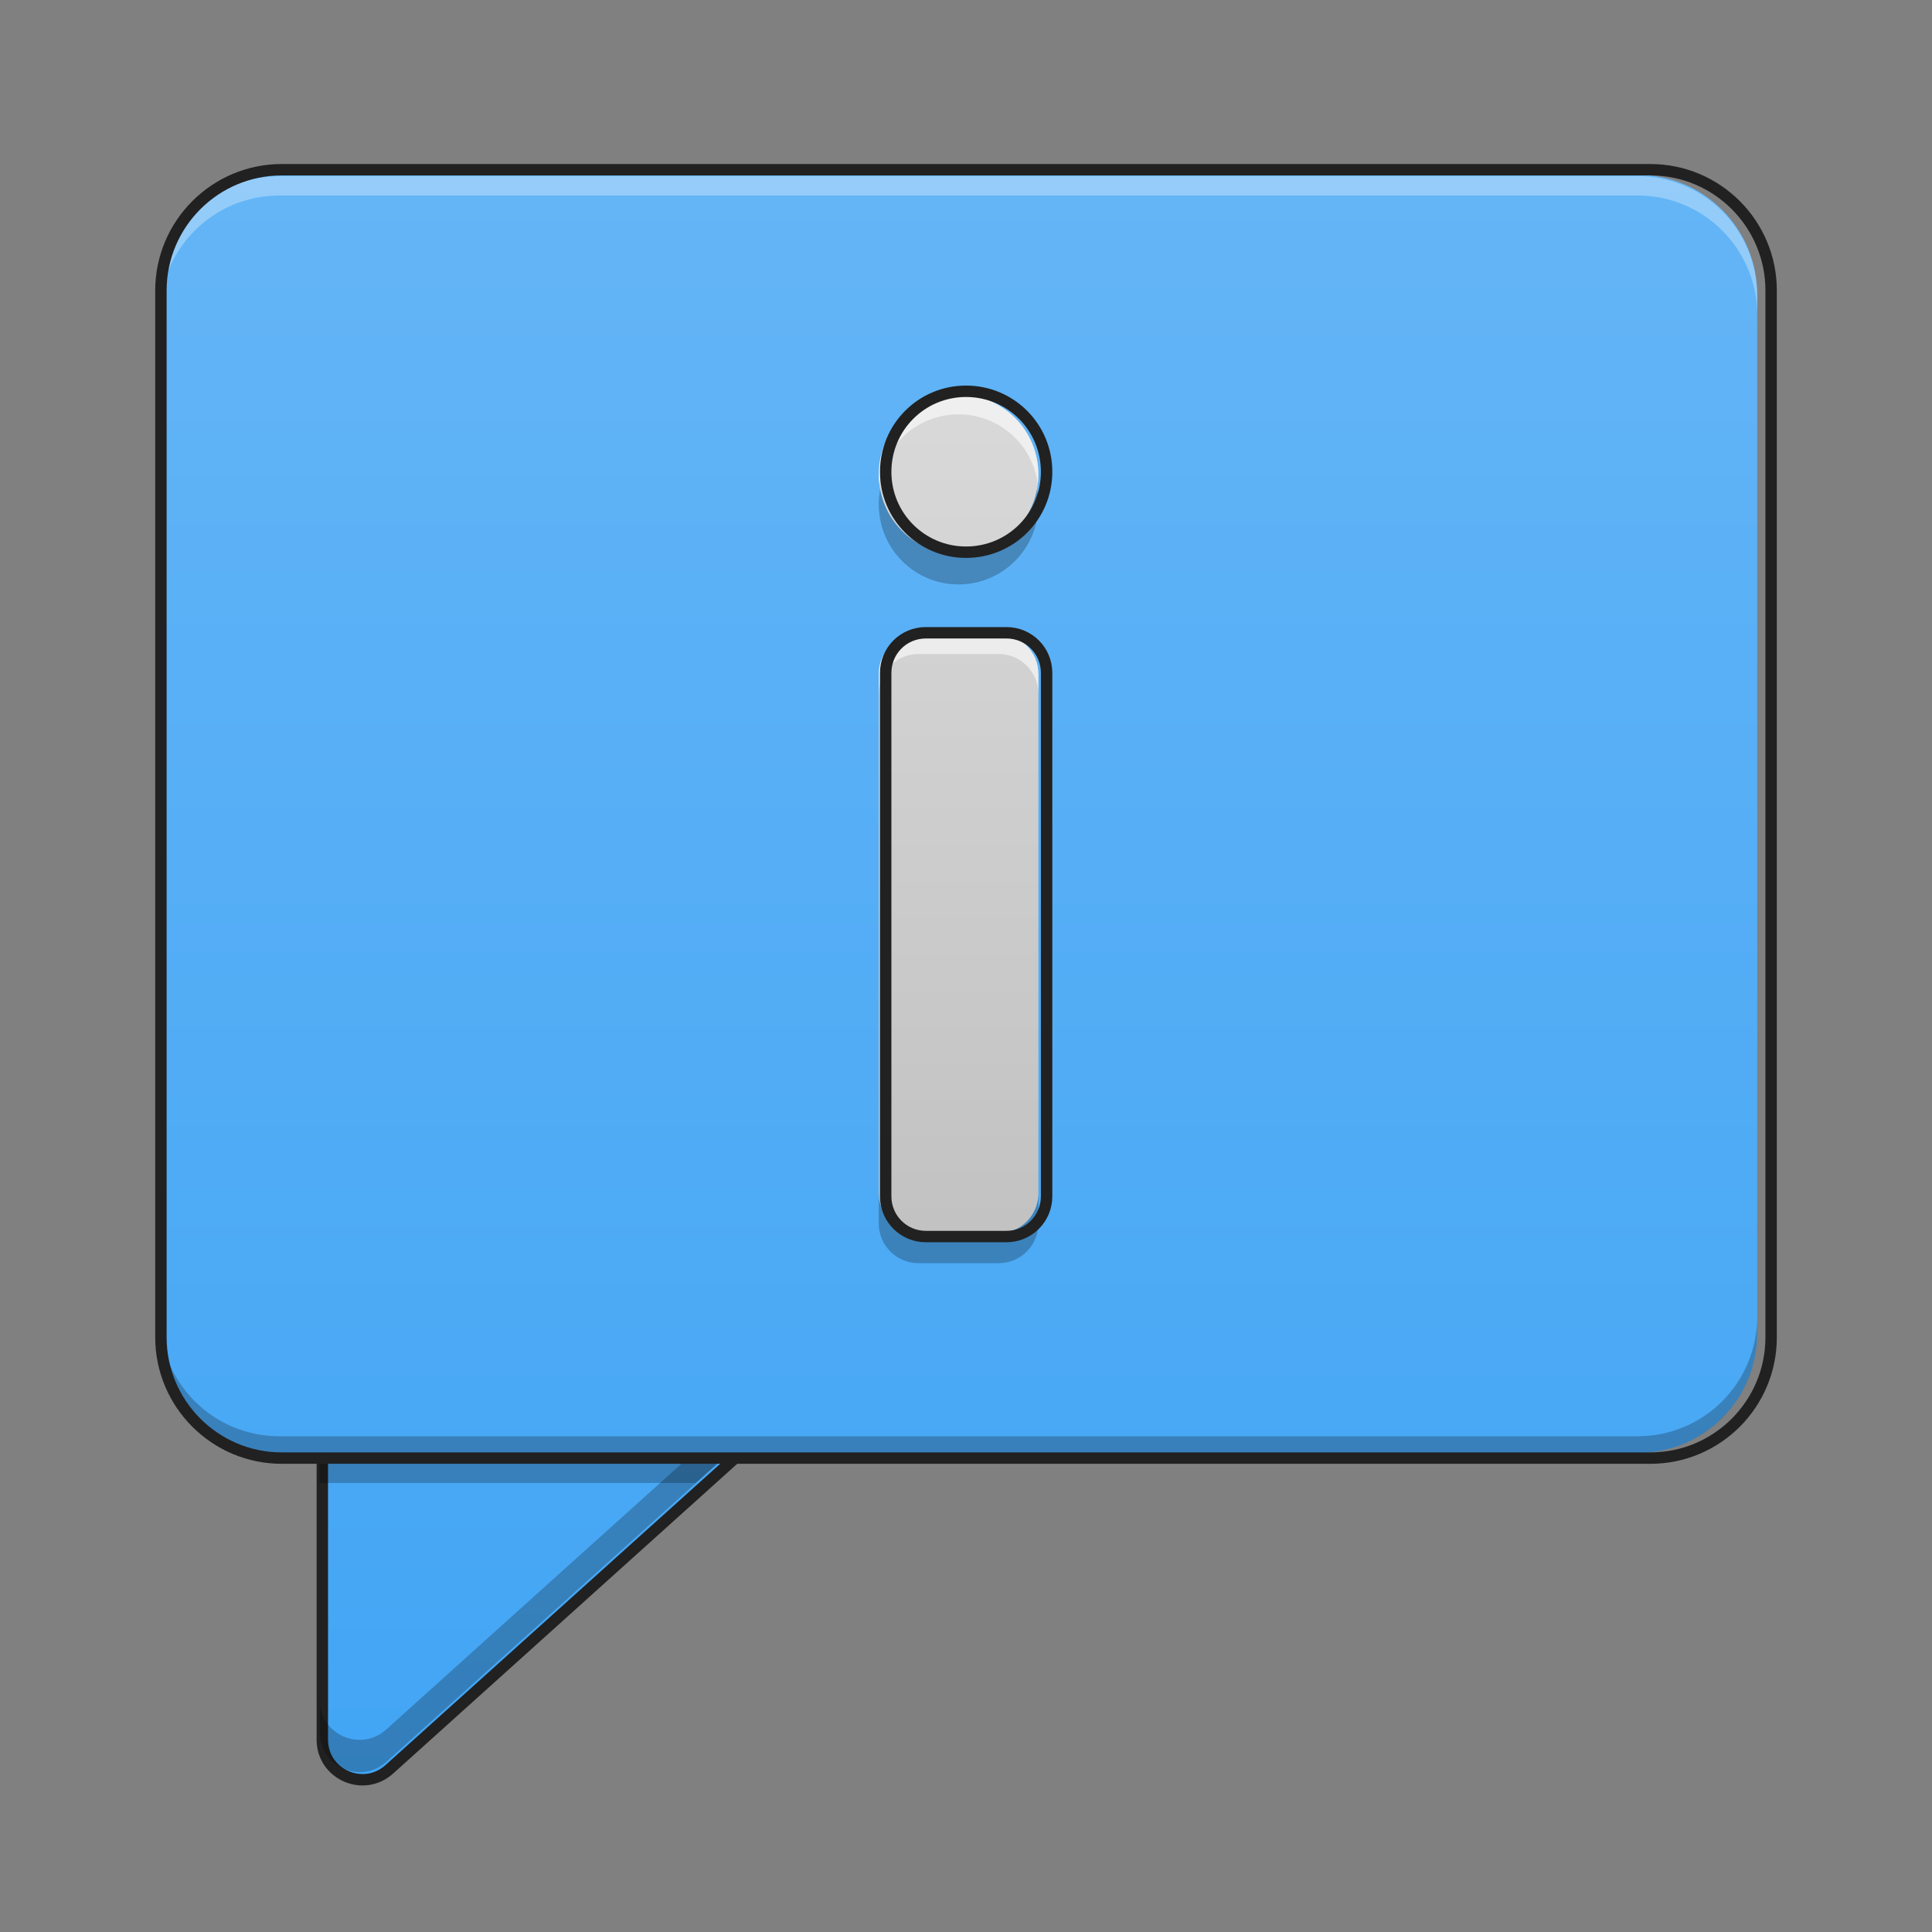 <?xml version="1.0" encoding="UTF-8"?>
<svg xmlns="http://www.w3.org/2000/svg" xmlns:xlink="http://www.w3.org/1999/xlink" width="32px" height="32px" viewBox="0 0 32 32" version="1.1">
<rect x="0" y="0" width="32" height="32" fill="#808080" stroke="none"/>
<defs>
<linearGradient id="linear0" gradientUnits="userSpaceOnUse" x1="370.417" y1="254.667" x2="370.417" y2="-168.667" gradientTransform="matrix(-1,0,0,1,508,0)">
<stop offset="0" style="stop-color:rgb(25.882%,64.706%,96.078%);stop-opacity:1;"/>
<stop offset="1" style="stop-color:rgb(39.216%,70.98%,96.471%);stop-opacity:1;"/>
</linearGradient>
<linearGradient id="linear1" gradientUnits="userSpaceOnUse" x1="254" y1="254.667" x2="254" y2="-168.667" gradientTransform="matrix(0.063,0,0,0.063,0,13.439)">
<stop offset="0" style="stop-color:rgb(25.882%,64.706%,96.078%);stop-opacity:1;"/>
<stop offset="1" style="stop-color:rgb(39.216%,70.98%,96.471%);stop-opacity:1;"/>
</linearGradient>
<linearGradient id="linear2" gradientUnits="userSpaceOnUse" x1="920" y1="155.115" x2="920" y2="1395.115" gradientTransform="matrix(0.017,0,0,-0.017,0,25.969)">
<stop offset="0" style="stop-color:rgb(74.118%,74.118%,74.118%);stop-opacity:1;"/>
<stop offset="1" style="stop-color:rgb(87.843%,87.843%,87.843%);stop-opacity:1;"/>
</linearGradient>
</defs>
<g id="surface1">
<path style="fill-rule:nonzero;fill:url(#linear0);stroke-width:3;stroke-linecap:round;stroke-linejoin:round;stroke:rgb(12.941%,12.941%,12.941%);stroke-opacity:1;stroke-miterlimit:4;" d="M 201.106 138.341 C 210.73 138.341 215.229 150.215 208.105 156.652 L 102.303 251.893 C 95.491 257.955 84.742 253.143 84.742 244.081 L 84.742 148.84 C 84.742 143.028 89.429 138.341 95.241 138.341 Z M 201.106 138.341 " transform="matrix(0.063,0,0,0.063,0,13.439)"/>
<path style=" stroke:none;fill-rule:nonzero;fill:rgb(0%,0%,0%);fill-opacity:0.235;" d="M 13.168 22.477 C 13.273 22.719 13.242 23.02 13.008 23.23 L 6.395 29.184 C 5.969 29.562 5.297 29.262 5.297 28.695 L 5.297 28.16 C 5.297 28.73 5.969 29.027 6.395 28.648 L 13.008 22.695 C 13.082 22.629 13.133 22.555 13.168 22.477 Z M 13.168 22.477 "/>
<path style=" stroke:none;fill-rule:nonzero;fill:rgb(0%,0%,0%);fill-opacity:0.235;" d="M 12.074 24.066 L 11.523 24.562 L 5.293 24.562 L 5.293 24.066 Z M 12.074 24.066 "/>
<path style=" stroke:none;fill-rule:nonzero;fill:url(#linear1);" d="M 4.629 2.895 L 27.121 2.895 C 28.219 2.895 29.105 3.785 29.105 4.879 L 29.105 22.082 C 29.105 23.176 28.219 24.066 27.121 24.066 L 4.629 24.066 C 3.535 24.066 2.645 23.176 2.645 22.082 L 2.645 4.879 C 2.645 3.785 3.535 2.895 4.629 2.895 Z M 4.629 2.895 "/>
<path style=" stroke:none;fill-rule:nonzero;fill:rgb(100%,100%,100%);fill-opacity:0.314;" d="M 4.629 2.918 C 3.531 2.918 2.645 3.805 2.645 4.902 L 2.645 5.223 C 2.645 4.125 3.531 3.238 4.629 3.238 L 27.121 3.238 C 28.223 3.238 29.105 4.125 29.105 5.223 L 29.105 4.902 C 29.105 3.805 28.223 2.918 27.121 2.918 Z M 4.629 2.918 "/>
<path style=" stroke:none;fill-rule:nonzero;fill:rgb(0%,0%,0%);fill-opacity:0.235;" d="M 2.645 21.805 L 2.645 22.082 C 2.645 23.18 3.531 24.066 4.629 24.066 L 27.121 24.066 C 28.223 24.066 29.105 23.18 29.105 22.082 L 29.105 21.805 C 29.105 22.902 28.223 23.789 27.121 23.789 L 4.629 23.789 C 3.531 23.789 2.645 22.902 2.645 21.805 Z M 2.645 21.805 "/>
<path style=" stroke:none;fill-rule:nonzero;fill:url(#linear2);" d="M 15.215 20.426 C 14.848 20.426 14.555 20.129 14.555 19.766 L 14.555 11.164 C 14.555 10.797 14.848 10.504 15.215 10.504 L 16.539 10.504 C 16.906 10.504 17.199 10.797 17.199 11.164 L 17.199 19.766 C 17.199 20.129 16.906 20.426 16.539 20.426 Z M 15.875 9.18 C 15.145 9.18 14.555 8.59 14.555 7.859 C 14.555 7.125 15.145 6.535 15.875 6.535 C 16.609 6.535 17.199 7.125 17.199 7.859 C 17.199 8.59 16.609 9.18 15.875 9.18 Z M 15.875 9.18 "/>
<path style="fill:none;stroke-width:3;stroke-linecap:round;stroke-linejoin:round;stroke:rgb(12.941%,12.941%,12.941%);stroke-opacity:1;stroke-miterlimit:4;" d="M 74.055 -168.692 L 433.896 -168.692 C 451.457 -168.692 465.643 -154.443 465.643 -136.945 L 465.643 138.279 C 465.643 155.777 451.457 170.026 433.896 170.026 L 74.055 170.026 C 56.557 170.026 42.308 155.777 42.308 138.279 L 42.308 -136.945 C 42.308 -154.443 56.557 -168.692 74.055 -168.692 Z M 74.055 -168.692 " transform="matrix(0.063,0,0,0.063,0,13.439)"/>
<path style=" stroke:none;fill-rule:nonzero;fill:rgb(100%,100%,100%);fill-opacity:0.588;" d="M 15.875 6.535 C 15.145 6.535 14.555 7.125 14.555 7.859 C 14.555 7.914 14.559 7.969 14.562 8.023 C 14.645 7.367 15.199 6.863 15.875 6.863 C 16.555 6.863 17.109 7.367 17.188 8.023 C 17.195 7.969 17.199 7.914 17.199 7.859 C 17.199 7.125 16.609 6.535 15.875 6.535 Z M 15.215 10.504 C 14.848 10.504 14.555 10.797 14.555 11.164 L 14.555 11.496 C 14.555 11.129 14.848 10.832 15.215 10.832 L 16.539 10.832 C 16.906 10.832 17.199 11.129 17.199 11.496 L 17.199 11.164 C 17.199 10.797 16.906 10.504 16.539 10.504 Z M 15.215 10.504 "/>
<path style=" stroke:none;fill-rule:nonzero;fill:rgb(0%,0%,0%);fill-opacity:0.235;" d="M 14.578 8.105 C 14.562 8.188 14.555 8.27 14.555 8.355 C 14.555 9.086 15.145 9.68 15.875 9.68 C 16.609 9.68 17.199 9.086 17.199 8.355 C 17.199 8.27 17.191 8.188 17.176 8.105 C 17.062 8.719 16.523 9.18 15.875 9.18 C 15.227 9.18 14.691 8.719 14.578 8.105 Z M 14.555 19.766 L 14.555 20.262 C 14.555 20.629 14.848 20.922 15.215 20.922 L 16.539 20.922 C 16.906 20.922 17.199 20.629 17.199 20.262 L 17.199 19.766 C 17.199 20.133 16.906 20.426 16.539 20.426 L 15.215 20.426 C 14.848 20.426 14.555 20.133 14.555 19.766 Z M 14.555 19.766 "/>
<path style="fill:none;stroke-width:3;stroke-linecap:round;stroke-linejoin:round;stroke:rgb(12.941%,12.941%,12.941%);stroke-opacity:1;stroke-miterlimit:4;" d="M 243.414 111.781 C 237.54 111.781 232.853 107.032 232.853 101.22 L 232.853 -36.392 C 232.853 -42.266 237.54 -46.954 243.414 -46.954 L 264.6 -46.954 C 270.474 -46.954 275.161 -42.266 275.161 -36.392 L 275.161 101.22 C 275.161 107.032 270.474 111.781 264.6 111.781 Z M 253.976 -68.139 C 242.289 -68.139 232.853 -77.576 232.853 -89.262 C 232.853 -101.011 242.289 -110.447 253.976 -110.447 C 265.725 -110.447 275.161 -101.011 275.161 -89.262 C 275.161 -77.576 265.725 -68.139 253.976 -68.139 Z M 253.976 -68.139 " transform="matrix(0.063,0,0,0.063,0,13.439)"/>
</g>
</svg>
